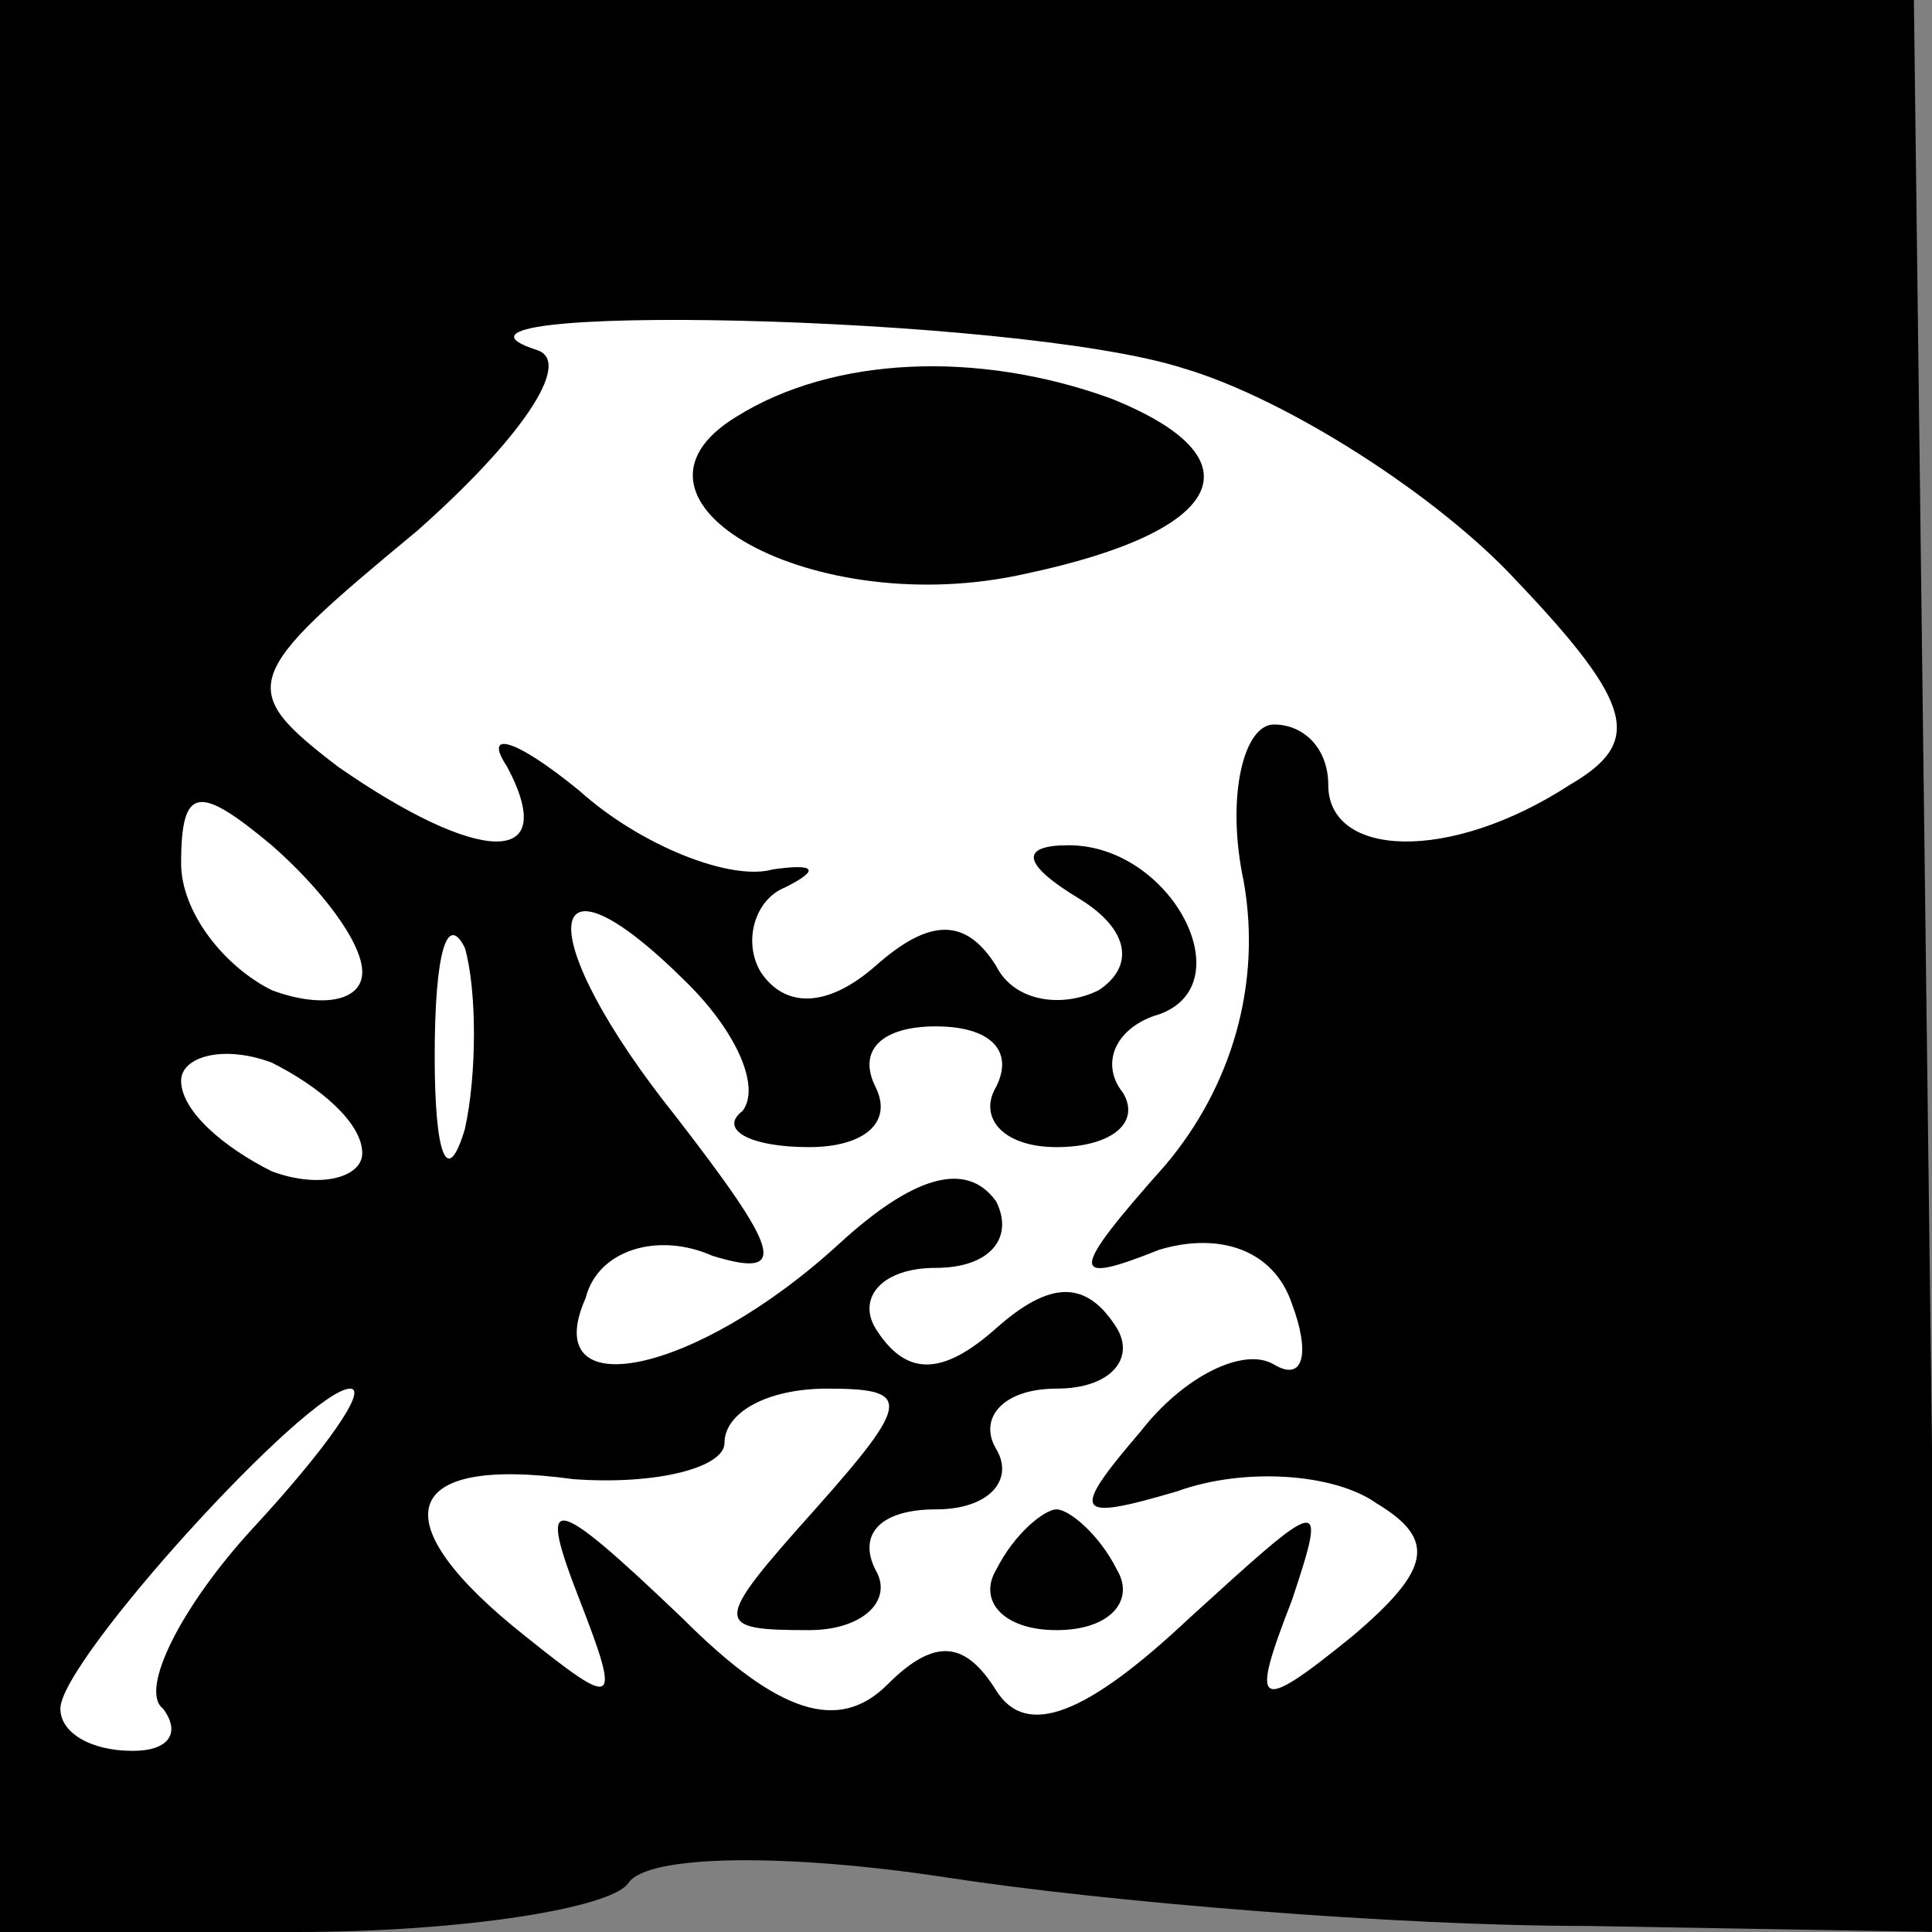 <?xml version="1.0" standalone="no"?>
<!DOCTYPE svg PUBLIC "-//W3C//DTD SVG 20010904//EN"
 "http://www.w3.org/TR/2001/REC-SVG-20010904/DTD/svg10.dtd">
<svg version="1.0" xmlns="http://www.w3.org/2000/svg"
 width="32pt" height="32pt" viewBox="0 0 32 32"
 preserveAspectRatio="xMidYMid meet">
<rect x="0" y="0" width="32" height="32" fill="#808080" stroke="none"/>
<g transform="translate(0,32) scale(0.1,-0.1)"
fill="#000000" stroke="none">
<path fill="#000000" stroke="none" d="M0 160 l0 -160 49 0 c28 0 52 4 55 8 3
5 27 5 53 1 26 -4 74 -8 106 -8 l58 -1 -2 160 -2 160 -158 0 -159 0 0 -160z"/>
<path fill="#ffffff" stroke="none" d="M196 259 c17 -5 42 -21 55 -35 20 -21
21 -27 9 -34 -20 -13 -40 -12 -40 0 0 6 -4 10 -9 10 -5 0 -8 -12 -5 -26 3 -17
-2 -34 -13 -47 -16 -18 -16 -20 -1 -14 10 3 19 0 22 -9 3 -8 2 -13 -3 -10 -5
3 -15 -2 -22 -11 -12 -14 -11 -15 6 -10 11 4 26 3 33 -2 10 -6 9 -11 -4 -22
-16 -13 -17 -12 -10 6 6 18 5 17 -17 -3 -17 -16 -27 -20 -32 -12 -5 8 -10 9
-18 1 -8 -8 -18 -5 -34 11 -22 21 -24 21 -17 3 7 -18 6 -18 -9 -6 -24 19 -21
30 8 26 14 -1 25 2 25 6 0 5 7 9 17 9 14 0 14 -2 -2 -20 -17 -19 -17 -20 -1
-20 9 0 14 5 11 10 -3 6 1 10 10 10 9 0 13 5 10 10 -3 5 1 10 10 10 9 0 13 5
10 10 -5 8 -11 8 -20 0 -9 -8 -15 -8 -20 0 -3 5 1 10 10 10 9 0 13 5 10 11 -5
7 -14 4 -26 -7 -24 -22 -50 -27 -42 -9 2 8 12 11 21 7 13 -4 11 1 -6 23 -24
30 -23 47 2 22 8 -8 12 -17 9 -21 -4 -3 1 -6 11 -6 9 0 14 4 11 10 -3 6 1 10
10 10 9 0 13 -4 10 -10 -3 -5 1 -10 10 -10 9 0 14 4 11 9 -4 5 -1 11 6 13 14
5 2 28 -15 28 -8 0 -8 -3 2 -9 8 -5 9 -11 3 -15 -6 -3 -14 -2 -17 4 -5 8 -11
8 -20 0 -8 -7 -15 -7 -19 -1 -3 5 -1 12 4 14 6 3 5 4 -2 3 -7 -2 -22 4 -32 13
-11 9 -16 10 -12 4 9 -17 -5 -16 -28 0 -17 13 -16 15 13 39 17 15 26 28 20 30
-25 8 79 6 107 -3z"/>
<path fill="#ffffff" stroke="none" d="M60 159 c0 -5 -7 -6 -15 -3 -8 4 -15
13 -15 21 0 13 3 13 15 3 8 -7 15 -16 15 -21z"/>
<path fill="#ffffff" stroke="none" d="M77 133 c-3 -10 -5 -4 -5 12 0 17 2 24
5 18 2 -7 2 -21 0 -30z"/>
<path fill="#ffffff" stroke="none" d="M60 129 c0 -4 -7 -6 -15 -3 -8 4 -15
10 -15 15 0 4 7 6 15 3 8 -4 15 -10 15 -15z"/>
<path fill="#ffffff" stroke="none" d="M42 67 c-12 -13 -19 -27 -15 -30 3 -4
1 -7 -5 -7 -7 0 -12 3 -12 7 0 8 41 53 48 53 3 0 -4 -10 -16 -23z"/>
<path fill="#000000" stroke="none" d="M122 251 c-23 -14 13 -34 48 -26 33 7
39 19 14 29 -22 8 -46 7 -62 -3z"/>
<path fill="#000000" stroke="none" d="M165 60 c-3 -5 1 -10 10 -10 9 0 13 5
10 10 -3 6 -8 10 -10 10 -2 0 -7 -4 -10 -10z"/>
</g>
</svg>
